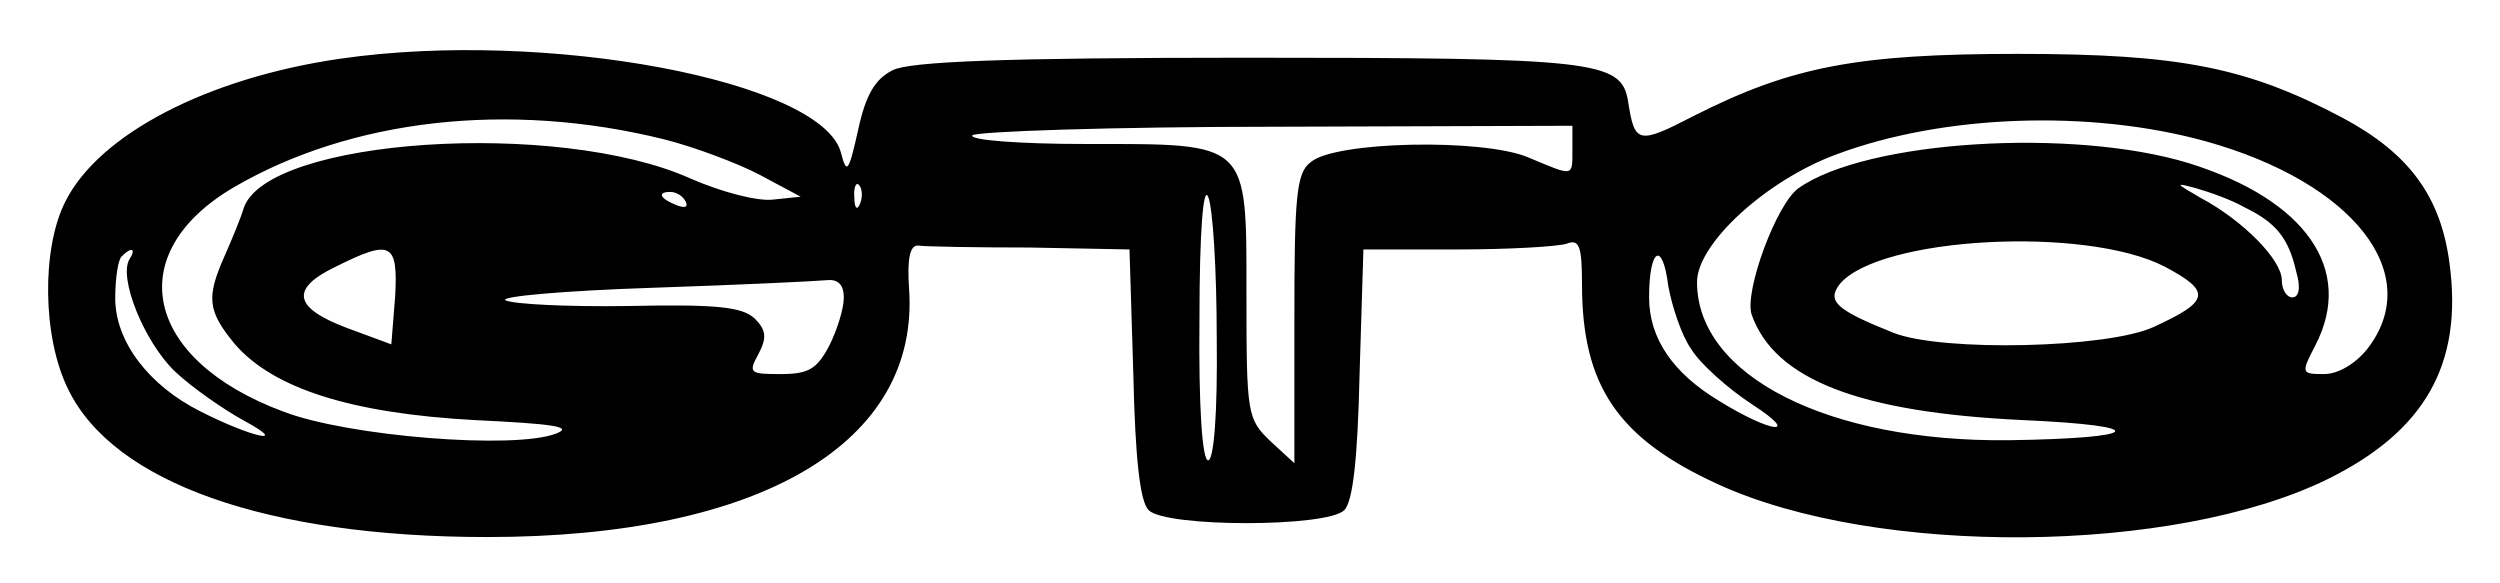 <svg xmlns="http://www.w3.org/2000/svg" role="img" viewBox="3.98 3.98 260.78 60.78"><title>GTO logo</title><path d="M39.5 10.1C25.6 12.1 14.3 18 10.8 25c-2.5 4.9-2.4 14.2.3 19.6C15.8 54.3 31.8 60 54.8 60c28.5 0 45.2-9.8 44-26-.2-3.1.1-4.5 1-4.4.6.1 5.9.2 11.6.2l10.4.2.4 13c.2 8.9.7 13.3 1.6 14.2 1.8 1.8 18.6 1.8 20.4 0 .9-.9 1.4-5.3 1.6-14.2l.4-13h9.8c5.4 0 10.5-.3 11.4-.6 1.3-.5 1.6.2 1.6 4.2 0 10.6 3.7 16.1 14.2 20.9 16.6 7.6 47.5 7.3 63.5-.5 10.2-5 14.2-12 12.8-22.5-.9-7-4.2-11.5-11.1-15.2-10-5.3-17-6.7-33.9-6.7-16.7 0-23.6 1.3-33.7 6.4-6 3.1-6.3 3-7-1.5-.7-4.2-3.5-4.5-39.8-4.5-25.4 0-35.1.4-36.9 1.3-1.8.9-2.8 2.5-3.6 6.2-1 4.5-1.2 4.7-1.8 2.4-2-7.5-30.8-12.9-52.2-9.8zm33.7 8.4c3.2.8 7.7 2.5 10 3.7l4.3 2.3-2.9.3c-1.6.2-5.4-.8-8.6-2.2-13.8-6.2-44.2-4.2-46.6 3.1-.3 1-1.2 3.2-2 5-1.9 4.3-1.8 5.7 1.1 9.2 4 4.6 12.1 7.2 25 7.9 8.3.4 10.3.7 8.5 1.4-4.3 1.7-21.8.3-28.5-2.3-14.5-5.4-16.9-16.5-5.1-23.4 12.2-7.1 28.6-9 44.8-5zm160.8.2c15.5 4.3 23 13.9 16.9 21.7-1.2 1.5-3 2.6-4.5 2.6-2.4 0-2.4-.1-.9-3 4.1-7.9-1-15.2-13.2-19-12.1-3.7-33.6-2.4-40.7 2.6-2.3 1.6-5.7 10.8-4.9 13.2 2.4 6.8 11.3 10.2 28.3 11 13.5.6 12.6 1.9-1.5 2.1-18.8.2-32.5-6.7-32.5-16.5 0-4 7.2-10.6 14.5-13.3 11.2-4.2 26.5-4.7 38.5-1.4zm-66 .8c0 3 .2 2.9-4.6.9-4.7-2-20.2-1.7-22.7.5-1.5 1.1-1.7 3.6-1.7 16.4v15l-2.5-2.3c-2.4-2.3-2.5-2.8-2.5-15.1 0-16.3.4-15.9-16.8-15.9-6.8 0-12.1-.4-11.8-.9.3-.4 14.5-.9 31.6-.9l31-.1v2.4zm-74.3 5.7c-.3.8-.6.5-.6-.6-.1-1.1.2-1.7.5-1.3.3.3.4 1.2.1 1.9zm37.2 14c.1 7.9-.3 12.8-.9 12.8-.6 0-1-5.5-.9-14.8 0-9.1.4-13.9.9-12.7.5 1.1.9 7.7.9 14.7zm107.2-13.6c3.3 1.6 4.6 3.2 5.4 6.7.5 1.7.3 2.7-.4 2.7-.6 0-1.1-.8-1.1-1.8 0-2.1-4-6.2-8.5-8.6-2.6-1.5-2.7-1.6-.5-1 1.4.4 3.7 1.2 5.1 2zM75.5 25c.3.6-.1.7-.9.4-1.8-.7-2.1-1.4-.7-1.4.6 0 1.3.4 1.6 1zm154.3 6.8c4.9 2.6 4.7 3.6-1.2 6.3-4.8 2.2-22 2.6-27.1.6-6-2.4-7-3.3-5.6-5.1 4.1-4.9 25.6-6.1 33.9-1.8zM17.5 31c-1.2 1.9 1.5 8.6 4.7 11.7 1.8 1.7 5.1 4 7.3 5.2 4.8 2.6.7 1.7-4.6-1-5.4-2.7-8.9-7.3-8.9-11.8 0-2.1.3-4.1.7-4.4 1-1 1.5-.8.8.3zm27.7 3.9l-.4 5-4.6-1.7c-5.6-2.1-6-4.1-1.2-6.4 5.8-2.9 6.5-2.5 6.2 3.1zm135.2 5.5c.9 1.5 3.8 4.1 6.4 5.8 5.1 3.3 2 3-3.5-.4-4.8-2.9-7.3-6.5-7.3-10.8 0-5.1 1.4-6 2-1.2.4 2.2 1.4 5.2 2.4 6.6zM92 35c0 1.2-.7 3.4-1.5 5-1.3 2.5-2.2 3-5.1 3-3.2 0-3.4-.1-2.3-2.1.9-1.7.8-2.5-.4-3.7-1.3-1.2-3.9-1.5-13.2-1.3-6.3.1-12.1-.2-12.8-.6-.6-.4 6.2-1 15.3-1.3 9.1-.3 17.3-.7 18.3-.8 1.1-.1 1.7.5 1.7 1.8z"/></svg>